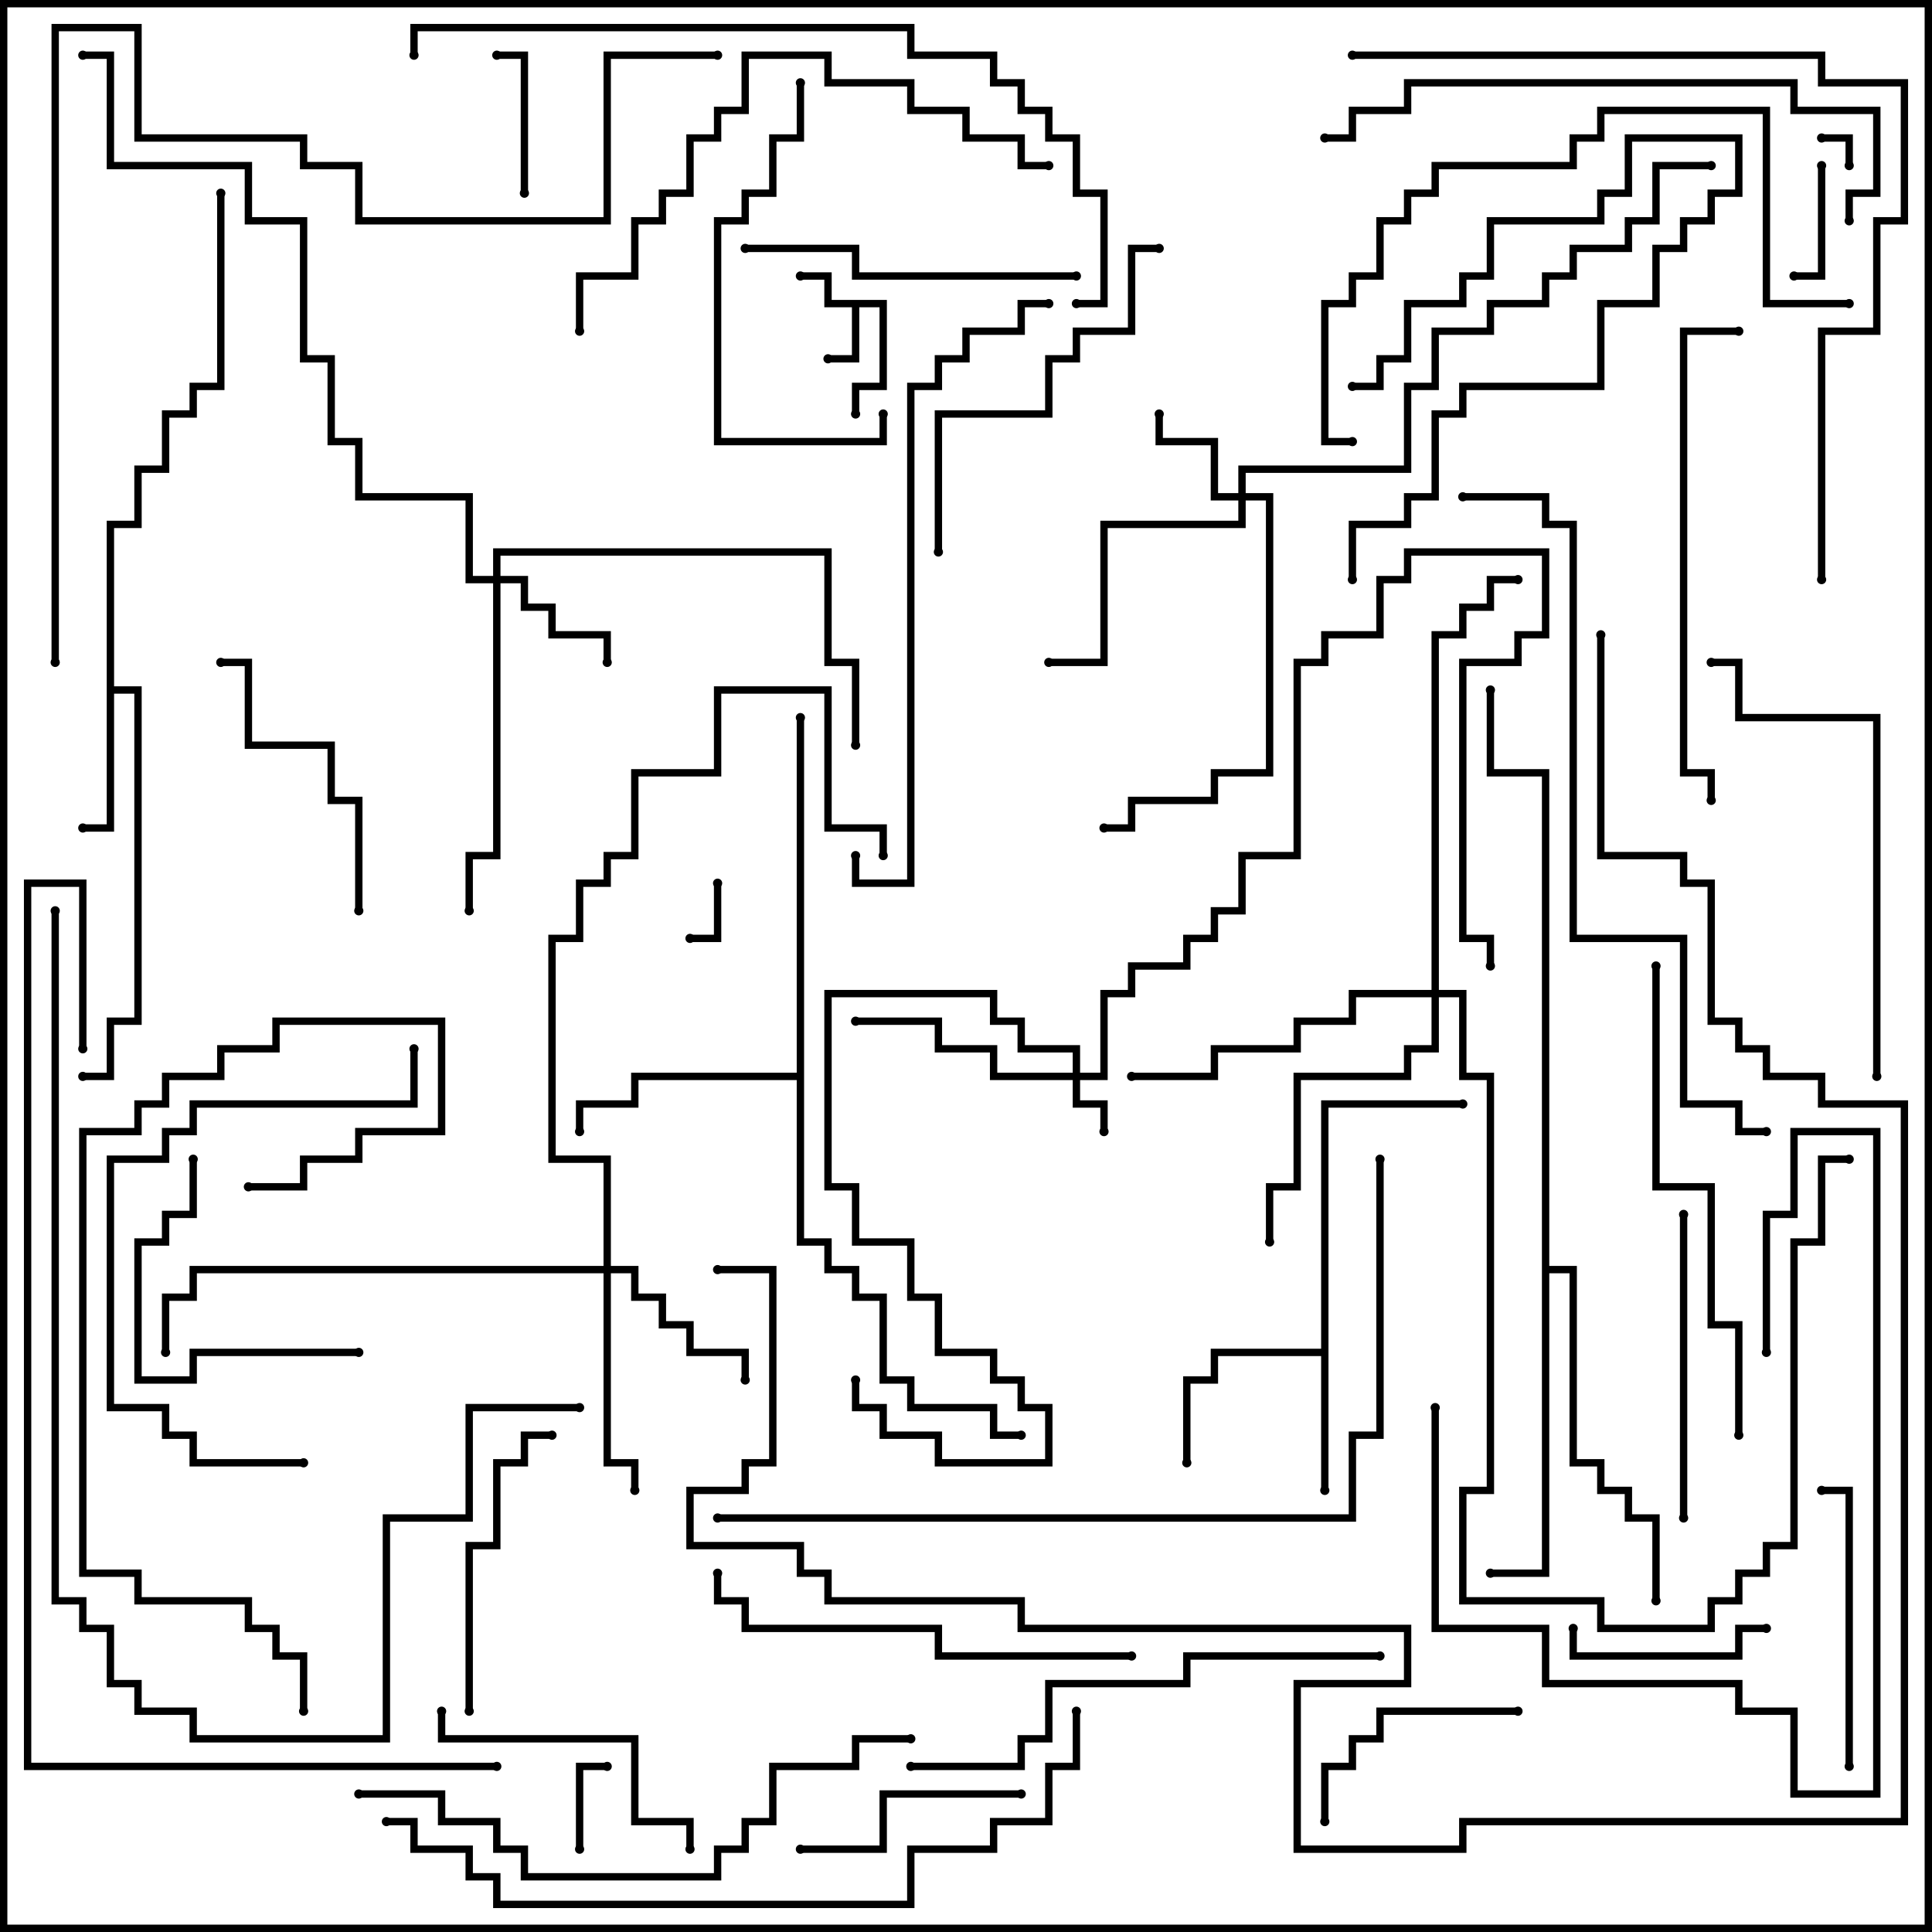 <svg version="1.1" width="105" height="105" xmlns="http://www.w3.org/2000/svg"><path d="M48.2,16.3L48.2,21.2L46.7,21.2L46.7,22.5L46.3,22.5L46.3,20.8L47.8,20.8L47.8,16.7L46.7,16.7L46.7,19.7L45,19.7L45,19.3L46.3,19.3L46.3,16.7L44.8,16.7L44.8,15.2L43.5,15.2L43.5,14.8L45.2,14.8L45.2,16.3z" stroke="none"/><path d="M71.8,73.3L71.8,59.8L79.5,59.8L79.5,60.2L72.2,60.2L72.2,81L71.8,81L71.8,73.7L66.2,73.7L66.2,75.2L64.7,75.2L64.7,79.5L64.3,79.5L64.3,74.8L65.8,74.8L65.8,73.3z" stroke="none"/><path d="M5.8,28.3L7.3,28.3L7.3,25.3L8.8,25.3L8.8,22.3L10.3,22.3L10.3,20.8L11.8,20.8L11.8,10.5L12.2,10.5L12.2,21.2L10.7,21.2L10.7,22.7L9.2,22.7L9.2,25.7L7.7,25.7L7.7,28.7L6.2,28.7L6.2,37.3L7.7,37.3L7.7,55.7L6.2,55.7L6.2,58.7L4.5,58.7L4.5,58.3L5.8,58.3L5.8,55.3L7.3,55.3L7.3,37.7L6.2,37.7L6.2,45.2L4.5,45.2L4.5,44.8L5.8,44.8z" stroke="none"/><path d="M43.3,58.3L43.3,39L43.7,39L43.7,67.3L45.2,67.3L45.2,68.8L46.7,68.8L46.7,70.3L48.2,70.3L48.2,74.8L49.7,74.8L49.7,76.3L54.2,76.3L54.2,77.8L55.5,77.8L55.5,78.2L53.8,78.2L53.8,76.7L49.3,76.7L49.3,75.2L47.8,75.2L47.8,70.7L46.3,70.7L46.3,69.2L44.8,69.2L44.8,67.7L43.3,67.7L43.3,58.7L34.7,58.7L34.7,60.2L31.7,60.2L31.7,61.5L31.3,61.5L31.3,59.8L34.3,59.8L34.3,58.3z" stroke="none"/><path d="M83.8,42.2L80.8,42.2L80.8,37.5L81.2,37.5L81.2,41.8L84.2,41.8L84.2,68.8L85.7,68.8L85.7,79.3L87.2,79.3L87.2,80.8L88.7,80.8L88.7,82.3L90.2,82.3L90.2,87L89.8,87L89.8,82.7L88.3,82.7L88.3,81.2L86.8,81.2L86.8,79.7L85.3,79.7L85.3,69.2L84.2,69.2L84.2,85.7L81,85.7L81,85.3L83.8,85.3z" stroke="none"/><path d="M58.3,58.3L58.3,57.2L55.3,57.2L55.3,55.7L53.8,55.7L53.8,54.2L45.2,54.2L45.2,64.3L46.7,64.3L46.7,67.3L49.7,67.3L49.7,70.3L51.2,70.3L51.2,73.3L54.2,73.3L54.2,74.8L55.7,74.8L55.7,76.3L57.2,76.3L57.2,79.7L50.8,79.7L50.8,78.2L47.8,78.2L47.8,76.7L46.3,76.7L46.3,75L46.7,75L46.7,76.3L48.2,76.3L48.2,77.8L51.2,77.8L51.2,79.3L56.8,79.3L56.8,76.7L55.3,76.7L55.3,75.2L53.8,75.2L53.8,73.7L50.8,73.7L50.8,70.7L49.3,70.7L49.3,67.7L46.3,67.7L46.3,64.7L44.8,64.7L44.8,53.8L54.2,53.8L54.2,55.3L55.7,55.3L55.7,56.8L58.7,56.8L58.7,58.3L59.8,58.3L59.8,53.8L61.3,53.8L61.3,52.3L64.3,52.3L64.3,50.8L65.8,50.8L65.8,49.3L67.3,49.3L67.3,46.3L70.3,46.3L70.3,35.8L71.8,35.8L71.8,34.3L74.8,34.3L74.8,31.3L76.3,31.3L76.3,29.8L84.2,29.8L84.2,34.7L82.7,34.7L82.7,36.2L79.7,36.2L79.7,50.8L81.2,50.8L81.2,52.5L80.8,52.5L80.8,51.2L79.3,51.2L79.3,35.8L82.3,35.8L82.3,34.3L83.8,34.3L83.8,30.2L76.7,30.2L76.7,31.7L75.2,31.7L75.2,34.7L72.2,34.7L72.2,36.2L70.7,36.2L70.7,46.7L67.7,46.7L67.7,49.7L66.2,49.7L66.2,51.2L64.7,51.2L64.7,52.7L61.7,52.7L61.7,54.2L60.2,54.2L60.2,58.7L58.7,58.7L58.7,59.8L60.2,59.8L60.2,61.5L59.8,61.5L59.8,60.2L58.3,60.2L58.3,58.7L53.8,58.7L53.8,57.2L50.8,57.2L50.8,55.7L46.5,55.7L46.5,55.3L51.2,55.3L51.2,56.8L54.2,56.8L54.2,58.3z" stroke="none"/><path d="M67.3,26.8L67.3,25.3L76.3,25.3L76.3,20.8L77.8,20.8L77.8,17.8L80.8,17.8L80.8,16.3L83.8,16.3L83.8,14.8L85.3,14.8L85.3,13.3L88.3,13.3L88.3,11.8L89.8,11.8L89.8,8.8L93,8.8L93,9.2L90.2,9.2L90.2,12.2L88.7,12.2L88.7,13.7L85.7,13.7L85.7,15.2L84.2,15.2L84.2,16.7L81.2,16.7L81.2,18.2L78.2,18.2L78.2,21.2L76.7,21.2L76.7,25.7L67.7,25.7L67.7,26.8L69.2,26.8L69.2,42.2L66.2,42.2L66.2,43.7L61.7,43.7L61.7,45.2L60,45.2L60,44.8L61.3,44.8L61.3,43.3L65.8,43.3L65.8,41.8L68.8,41.8L68.8,27.2L67.7,27.2L67.7,28.7L60.2,28.7L60.2,36.2L57,36.2L57,35.8L59.8,35.8L59.8,28.3L67.3,28.3L67.3,27.2L65.8,27.2L65.8,24.2L62.8,24.2L62.8,22.5L63.2,22.5L63.2,23.8L66.2,23.8L66.2,26.8z" stroke="none"/><path d="M26.8,31.3L26.8,29.8L45.2,29.8L45.2,35.8L46.7,35.8L46.7,40.5L46.3,40.5L46.3,36.2L44.8,36.2L44.8,30.2L27.2,30.2L27.2,31.3L28.7,31.3L28.7,32.8L30.2,32.8L30.2,34.3L33.2,34.3L33.2,36L32.8,36L32.8,34.7L29.8,34.7L29.8,33.2L28.3,33.2L28.3,31.7L27.2,31.7L27.2,46.7L25.7,46.7L25.7,49.5L25.3,49.5L25.3,46.3L26.8,46.3L26.8,31.7L25.3,31.7L25.3,27.2L19.3,27.2L19.3,24.2L17.8,24.2L17.8,19.7L16.3,19.7L16.3,12.2L13.3,12.2L13.3,9.2L5.8,9.2L5.8,3.2L4.5,3.2L4.5,2.8L6.2,2.8L6.2,8.8L13.7,8.8L13.7,11.8L16.7,11.8L16.7,19.3L18.2,19.3L18.2,23.8L19.7,23.8L19.7,26.8L25.7,26.8L25.7,31.3z" stroke="none"/><path d="M32.8,68.8L32.8,63.2L29.8,63.2L29.8,50.8L31.3,50.8L31.3,47.8L32.8,47.8L32.8,46.3L34.3,46.3L34.3,41.8L38.8,41.8L38.8,37.3L45.2,37.3L45.2,44.8L48.2,44.8L48.2,46.5L47.8,46.5L47.8,45.2L44.8,45.2L44.8,37.7L39.2,37.7L39.2,42.2L34.7,42.2L34.7,46.7L33.2,46.7L33.2,48.2L31.7,48.2L31.7,51.2L30.2,51.2L30.2,62.8L33.2,62.8L33.2,68.8L34.7,68.8L34.7,70.3L36.2,70.3L36.2,71.8L37.7,71.8L37.7,73.3L40.7,73.3L40.7,75L40.3,75L40.3,73.7L37.3,73.7L37.3,72.2L35.8,72.2L35.8,70.7L34.3,70.7L34.3,69.2L33.2,69.2L33.2,79.3L34.7,79.3L34.7,81L34.3,81L34.3,79.7L32.8,79.7L32.8,69.2L10.7,69.2L10.7,70.7L9.2,70.7L9.2,73.5L8.8,73.5L8.8,70.3L10.3,70.3L10.3,68.8z" stroke="none"/><path d="M77.8,53.8L77.8,34.3L79.3,34.3L79.3,32.8L80.8,32.8L80.8,31.3L82.5,31.3L82.5,31.7L81.2,31.7L81.2,33.2L79.7,33.2L79.7,34.7L78.2,34.7L78.2,53.8L79.7,53.8L79.7,58.3L81.2,58.3L81.2,81.2L79.7,81.2L79.7,86.8L87.2,86.8L87.2,88.3L92.8,88.3L92.8,86.8L94.3,86.8L94.3,85.3L95.8,85.3L95.8,83.8L97.3,83.8L97.3,67.3L98.8,67.3L98.8,62.8L100.5,62.8L100.5,63.2L99.2,63.2L99.2,67.7L97.7,67.7L97.7,84.2L96.2,84.2L96.2,85.7L94.7,85.7L94.7,87.2L93.2,87.2L93.2,88.7L86.8,88.7L86.8,87.2L79.3,87.2L79.3,80.8L80.8,80.8L80.8,58.7L79.3,58.7L79.3,54.2L78.2,54.2L78.2,57.2L76.7,57.2L76.7,58.7L70.7,58.7L70.7,64.7L69.2,64.7L69.2,67.5L68.8,67.5L68.8,64.3L70.3,64.3L70.3,58.3L76.3,58.3L76.3,56.8L77.8,56.8L77.8,54.2L73.7,54.2L73.7,55.7L70.7,55.7L70.7,57.2L66.2,57.2L66.2,58.7L61.5,58.7L61.5,58.3L65.8,58.3L65.8,56.8L70.3,56.8L70.3,55.3L73.3,55.3L73.3,53.8z" stroke="none"/><path d="M100.7,9L100.3,9L100.3,7.7L99,7.7L99,7.3L100.7,7.3z" stroke="none"/><path d="M38.8,48L39.2,48L39.2,51.2L37.5,51.2L37.5,50.8L38.8,50.8z" stroke="none"/><path d="M31.7,100.5L31.3,100.5L31.3,95.8L33,95.8L33,96.2L31.7,96.2z" stroke="none"/><path d="M98.8,9L99.2,9L99.2,15.2L97.5,15.2L97.5,14.8L98.8,14.8z" stroke="none"/><path d="M28.7,10.5L28.3,10.5L28.3,3.2L27,3.2L27,2.8L28.7,2.8z" stroke="none"/><path d="M73.7,31.5L73.3,31.5L73.3,28.3L76.3,28.3L76.3,26.8L77.8,26.8L77.8,22.3L79.3,22.3L79.3,20.8L86.8,20.8L86.8,16.3L89.8,16.3L89.8,13.3L91.3,13.3L91.3,11.8L92.8,11.8L92.8,10.3L94.3,10.3L94.3,7.7L88.7,7.7L88.7,10.7L87.2,10.7L87.2,12.2L81.2,12.2L81.2,15.2L79.7,15.2L79.7,16.7L76.7,16.7L76.7,19.7L75.2,19.7L75.2,21.2L73.5,21.2L73.5,20.8L74.8,20.8L74.8,19.3L76.3,19.3L76.3,16.3L79.3,16.3L79.3,14.8L80.8,14.8L80.8,11.8L86.8,11.8L86.8,10.3L88.3,10.3L88.3,7.3L94.7,7.3L94.7,10.7L93.2,10.7L93.2,12.2L91.7,12.2L91.7,13.7L90.2,13.7L90.2,16.7L87.2,16.7L87.2,21.2L79.7,21.2L79.7,22.7L78.2,22.7L78.2,27.2L76.7,27.2L76.7,28.7L73.7,28.7z" stroke="none"/><path d="M96,88.3L96,88.7L94.7,88.7L94.7,90.2L85.3,90.2L85.3,88.5L85.7,88.5L85.7,89.8L94.3,89.8L94.3,88.3z" stroke="none"/><path d="M82.5,92.8L82.5,93.2L75.2,93.2L75.2,94.7L73.7,94.7L73.7,96.2L72.2,96.2L72.2,99L71.8,99L71.8,95.8L73.3,95.8L73.3,94.3L74.8,94.3L74.8,92.8z" stroke="none"/><path d="M55.5,97.3L55.5,97.7L48.2,97.7L48.2,100.7L43.5,100.7L43.5,100.3L47.8,100.3L47.8,97.3z" stroke="none"/><path d="M19.5,73.3L19.5,73.7L10.7,73.7L10.7,75.2L7.3,75.2L7.3,67.3L8.8,67.3L8.8,65.8L10.3,65.8L10.3,63L10.7,63L10.7,66.2L9.2,66.2L9.2,67.7L7.7,67.7L7.7,74.8L10.3,74.8L10.3,73.3z" stroke="none"/><path d="M100.7,96L100.3,96L100.3,81.2L99,81.2L99,80.8L100.7,80.8z" stroke="none"/><path d="M23.8,93L24.2,93L24.2,94.3L34.7,94.3L34.7,98.8L37.7,98.8L37.7,100.5L37.3,100.5L37.3,99.2L34.3,99.2L34.3,94.7L23.8,94.7z" stroke="none"/><path d="M19.7,49.5L19.3,49.5L19.3,43.7L17.8,43.7L17.8,40.7L13.3,40.7L13.3,36.2L12,36.2L12,35.8L13.7,35.8L13.7,40.3L18.2,40.3L18.2,43.3L19.7,43.3z" stroke="none"/><path d="M25.7,93L25.3,93L25.3,83.8L26.8,83.8L26.8,79.3L28.3,79.3L28.3,77.8L30,77.8L30,78.2L28.7,78.2L28.7,79.7L27.2,79.7L27.2,84.2L25.7,84.2z" stroke="none"/><path d="M91.7,82.5L91.3,82.5L91.3,66L91.7,66z" stroke="none"/><path d="M58.5,14.8L58.5,15.2L46.3,15.2L46.3,13.7L40.5,13.7L40.5,13.3L46.7,13.3L46.7,14.8z" stroke="none"/><path d="M77.8,76.5L78.2,76.5L78.2,88.3L84.2,88.3L84.2,91.3L94.7,91.3L94.7,92.8L97.7,92.8L97.7,97.3L101.8,97.3L101.8,61.7L97.7,61.7L97.7,66.2L96.2,66.2L96.2,73.5L95.8,73.5L95.8,65.8L97.3,65.8L97.3,61.3L102.2,61.3L102.2,97.7L97.3,97.7L97.3,93.2L94.3,93.2L94.3,91.7L83.8,91.7L83.8,88.7L77.8,88.7z" stroke="none"/><path d="M43.3,4.5L43.7,4.5L43.7,7.7L42.2,7.7L42.2,10.7L40.7,10.7L40.7,12.2L39.2,12.2L39.2,23.8L47.8,23.8L47.8,22.5L48.2,22.5L48.2,24.2L38.8,24.2L38.8,11.8L40.3,11.8L40.3,10.3L41.8,10.3L41.8,7.3L43.3,7.3z" stroke="none"/><path d="M51.2,30L50.8,30L50.8,22.3L56.8,22.3L56.8,19.3L58.3,19.3L58.3,17.8L61.3,17.8L61.3,13.3L63,13.3L63,13.7L61.7,13.7L61.7,18.2L58.7,18.2L58.7,19.7L57.2,19.7L57.2,22.7L51.2,22.7z" stroke="none"/><path d="M38.8,85.5L39.2,85.5L39.2,86.8L40.7,86.8L40.7,88.3L51.2,88.3L51.2,89.8L61.5,89.8L61.5,90.2L50.8,90.2L50.8,88.7L40.3,88.7L40.3,87.2L38.8,87.2z" stroke="none"/><path d="M16.5,79.3L16.5,79.7L10.3,79.7L10.3,78.2L8.8,78.2L8.8,76.7L5.8,76.7L5.8,62.8L8.8,62.8L8.8,61.3L10.3,61.3L10.3,59.8L22.3,59.8L22.3,57L22.7,57L22.7,60.2L10.7,60.2L10.7,61.7L9.2,61.7L9.2,63.2L6.2,63.2L6.2,76.3L9.2,76.3L9.2,77.8L10.7,77.8L10.7,79.3z" stroke="none"/><path d="M102.2,58.5L101.8,58.5L101.8,39.2L94.3,39.2L94.3,36.2L93,36.2L93,35.8L94.7,35.8L94.7,38.8L102.2,38.8z" stroke="none"/><path d="M93.2,43.5L92.8,43.5L92.8,42.2L91.3,42.2L91.3,17.8L94.5,17.8L94.5,18.2L91.7,18.2L91.7,41.8L93.2,41.8z" stroke="none"/><path d="M89.8,52.5L90.2,52.5L90.2,64.3L93.2,64.3L93.2,71.8L94.7,71.8L94.7,78L94.3,78L94.3,72.2L92.8,72.2L92.8,64.7L89.8,64.7z" stroke="none"/><path d="M75,89.8L75,90.2L64.7,90.2L64.7,91.7L57.2,91.7L57.2,94.7L55.7,94.7L55.7,96.2L49.5,96.2L49.5,95.8L55.3,95.8L55.3,94.3L56.8,94.3L56.8,91.3L64.3,91.3L64.3,89.8z" stroke="none"/><path d="M31.7,18L31.3,18L31.3,14.8L34.3,14.8L34.3,11.8L35.8,11.8L35.8,10.3L37.3,10.3L37.3,7.3L38.8,7.3L38.8,5.8L40.3,5.8L40.3,2.8L45.2,2.8L45.2,4.3L49.7,4.3L49.7,5.8L52.7,5.8L52.7,7.3L55.7,7.3L55.7,8.8L57,8.8L57,9.2L55.3,9.2L55.3,7.7L52.3,7.7L52.3,6.2L49.3,6.2L49.3,4.7L44.8,4.7L44.8,3.2L40.7,3.2L40.7,6.2L39.2,6.2L39.2,7.7L37.7,7.7L37.7,10.7L36.2,10.7L36.2,12.2L34.7,12.2L34.7,15.2L31.7,15.2z" stroke="none"/><path d="M73.5,23.8L73.5,24.2L71.8,24.2L71.8,16.3L73.3,16.3L73.3,14.8L74.8,14.8L74.8,11.8L76.3,11.8L76.3,10.3L77.8,10.3L77.8,8.8L85.3,8.8L85.3,7.3L86.8,7.3L86.8,5.8L96.2,5.8L96.2,16.3L100.5,16.3L100.5,16.7L95.8,16.7L95.8,6.2L87.2,6.2L87.2,7.7L85.7,7.7L85.7,9.2L78.2,9.2L78.2,10.7L76.7,10.7L76.7,12.2L75.2,12.2L75.2,15.2L73.7,15.2L73.7,16.7L72.2,16.7L72.2,23.8z" stroke="none"/><path d="M13.5,64.7L13.5,64.3L16.3,64.3L16.3,62.8L19.3,62.8L19.3,61.3L23.8,61.3L23.8,55.7L15.2,55.7L15.2,57.2L12.2,57.2L12.2,58.7L9.2,58.7L9.2,60.2L7.7,60.2L7.7,61.7L4.7,61.7L4.7,85.3L7.7,85.3L7.7,86.8L13.7,86.8L13.7,88.3L15.2,88.3L15.2,89.8L16.7,89.8L16.7,93L16.3,93L16.3,90.2L14.8,90.2L14.8,88.7L13.3,88.7L13.3,87.2L7.3,87.2L7.3,85.7L4.3,85.7L4.3,61.3L7.3,61.3L7.3,59.8L8.8,59.8L8.8,58.3L11.8,58.3L11.8,56.8L14.8,56.8L14.8,55.3L24.2,55.3L24.2,61.7L19.7,61.7L19.7,63.2L16.7,63.2L16.7,64.7z" stroke="none"/><path d="M100.7,12L100.3,12L100.3,10.3L101.8,10.3L101.8,6.2L97.3,6.2L97.3,4.7L76.7,4.7L76.7,6.2L73.7,6.2L73.7,7.7L72,7.7L72,7.3L73.3,7.3L73.3,5.8L76.3,5.8L76.3,4.3L97.7,4.3L97.7,5.8L102.2,5.8L102.2,10.7L100.7,10.7z" stroke="none"/><path d="M19.5,97.7L19.5,97.3L24.2,97.3L24.2,98.8L27.2,98.8L27.2,100.3L28.7,100.3L28.7,101.8L38.8,101.8L38.8,100.3L40.3,100.3L40.3,98.8L41.8,98.8L41.8,95.8L46.3,95.8L46.3,94.3L49.5,94.3L49.5,94.7L46.7,94.7L46.7,96.2L42.2,96.2L42.2,99.2L40.7,99.2L40.7,100.7L39.2,100.7L39.2,102.2L28.3,102.2L28.3,100.7L26.8,100.7L26.8,99.2L23.8,99.2L23.8,97.7z" stroke="none"/><path d="M57,16.3L57,16.7L55.7,16.7L55.7,18.2L52.7,18.2L52.7,19.7L51.2,19.7L51.2,21.2L49.7,21.2L49.7,48.2L46.3,48.2L46.3,46.5L46.7,46.5L46.7,47.8L49.3,47.8L49.3,20.8L50.8,20.8L50.8,19.3L52.3,19.3L52.3,17.8L55.3,17.8L55.3,16.3z" stroke="none"/><path d="M21,99.2L21,98.8L22.7,98.8L22.7,100.3L25.7,100.3L25.7,101.8L27.2,101.8L27.2,103.3L49.3,103.3L49.3,100.3L53.8,100.3L53.8,98.8L56.8,98.8L56.8,95.8L58.3,95.8L58.3,93L58.7,93L58.7,96.2L57.2,96.2L57.2,99.2L54.2,99.2L54.2,100.7L49.7,100.7L49.7,103.7L26.8,103.7L26.8,102.2L25.3,102.2L25.3,100.7L22.3,100.7L22.3,99.2z" stroke="none"/><path d="M99.2,31.5L98.8,31.5L98.8,17.8L101.8,17.8L101.8,11.8L103.3,11.8L103.3,4.7L98.8,4.7L98.8,3.2L73.5,3.2L73.5,2.8L99.2,2.8L99.2,4.3L103.7,4.3L103.7,12.2L102.2,12.2L102.2,18.2L99.2,18.2z" stroke="none"/><path d="M79.5,27.2L79.5,26.8L84.2,26.8L84.2,28.3L85.7,28.3L85.7,50.8L91.7,50.8L91.7,59.8L94.7,59.8L94.7,61.3L96,61.3L96,61.7L94.3,61.7L94.3,60.2L91.3,60.2L91.3,51.2L85.3,51.2L85.3,28.7L83.8,28.7L83.8,27.2z" stroke="none"/><path d="M58.5,16.7L58.5,16.3L59.8,16.3L59.8,10.7L58.3,10.7L58.3,7.7L56.8,7.7L56.8,6.2L55.3,6.2L55.3,4.7L53.8,4.7L53.8,3.2L49.3,3.2L49.3,1.7L22.7,1.7L22.7,3L22.3,3L22.3,1.3L49.7,1.3L49.7,2.8L54.2,2.8L54.2,4.3L55.7,4.3L55.7,5.8L57.2,5.8L57.2,7.3L58.7,7.3L58.7,10.3L60.2,10.3L60.2,16.7z" stroke="none"/><path d="M31.5,76.3L31.5,76.7L25.7,76.7L25.7,82.7L21.2,82.7L21.2,94.7L10.3,94.7L10.3,93.2L7.3,93.2L7.3,91.7L5.8,91.7L5.8,88.7L4.3,88.7L4.3,87.2L2.8,87.2L2.8,49.5L3.2,49.5L3.2,86.8L4.7,86.8L4.7,88.3L6.2,88.3L6.2,91.3L7.7,91.3L7.7,92.8L10.7,92.8L10.7,94.3L20.8,94.3L20.8,82.3L25.3,82.3L25.3,76.3z" stroke="none"/><path d="M74.8,63L75.2,63L75.2,78.2L73.7,78.2L73.7,82.7L39,82.7L39,82.3L73.3,82.3L73.3,77.8L74.8,77.8z" stroke="none"/><path d="M27,95.8L27,96.2L1.3,96.2L1.3,47.8L4.7,47.8L4.7,57L4.3,57L4.3,48.2L1.7,48.2L1.7,95.8z" stroke="none"/><path d="M39,2.8L39,3.2L33.2,3.2L33.2,12.2L19.3,12.2L19.3,9.2L16.3,9.2L16.3,7.7L7.3,7.7L7.3,1.7L3.2,1.7L3.2,36L2.8,36L2.8,1.3L7.7,1.3L7.7,7.3L16.7,7.3L16.7,8.8L19.7,8.8L19.7,11.8L32.8,11.8L32.8,2.8z" stroke="none"/><path d="M86.8,34.5L87.2,34.5L87.2,46.3L91.7,46.3L91.7,47.8L93.2,47.8L93.2,55.3L94.7,55.3L94.7,56.8L96.2,56.8L96.2,58.3L99.2,58.3L99.2,59.8L103.7,59.8L103.7,99.2L79.7,99.2L79.7,100.7L70.3,100.7L70.3,91.3L76.3,91.3L76.3,88.7L55.3,88.7L55.3,87.2L44.8,87.2L44.8,85.7L43.3,85.7L43.3,84.2L37.3,84.2L37.3,80.8L40.3,80.8L40.3,79.3L41.8,79.3L41.8,69.2L39,69.2L39,68.8L42.2,68.8L42.2,79.7L40.7,79.7L40.7,81.2L37.7,81.2L37.7,83.8L43.7,83.8L43.7,85.3L45.2,85.3L45.2,86.8L55.7,86.8L55.7,88.3L76.7,88.3L76.7,91.7L70.7,91.7L70.7,100.3L79.3,100.3L79.3,98.8L103.3,98.8L103.3,60.2L98.8,60.2L98.8,58.7L95.8,58.7L95.8,57.2L94.3,57.2L94.3,55.7L92.8,55.7L92.8,48.2L91.3,48.2L91.3,46.7L86.8,46.7z" stroke="none"/><circle cx="45" cy="19.5" r="0.25" stroke-width="0" fill="#000" /><circle cx="43.5" cy="15" r="0.25" stroke-width="0" fill="#000" /><circle cx="46.5" cy="22.5" r="0.25" stroke-width="0" fill="#000" /><circle cx="72" cy="81" r="0.25" stroke-width="0" fill="#000" /><circle cx="64.5" cy="79.5" r="0.25" stroke-width="0" fill="#000" /><circle cx="79.5" cy="60" r="0.25" stroke-width="0" fill="#000" /><circle cx="4.5" cy="45" r="0.25" stroke-width="0" fill="#000" /><circle cx="4.5" cy="58.5" r="0.25" stroke-width="0" fill="#000" /><circle cx="12" cy="10.5" r="0.25" stroke-width="0" fill="#000" /><circle cx="31.5" cy="61.5" r="0.25" stroke-width="0" fill="#000" /><circle cx="43.5" cy="39" r="0.25" stroke-width="0" fill="#000" /><circle cx="55.5" cy="78" r="0.25" stroke-width="0" fill="#000" /><circle cx="81" cy="85.5" r="0.25" stroke-width="0" fill="#000" /><circle cx="90" cy="87" r="0.25" stroke-width="0" fill="#000" /><circle cx="81" cy="37.5" r="0.25" stroke-width="0" fill="#000" /><circle cx="60" cy="61.5" r="0.25" stroke-width="0" fill="#000" /><circle cx="46.5" cy="55.5" r="0.25" stroke-width="0" fill="#000" /><circle cx="46.5" cy="75" r="0.25" stroke-width="0" fill="#000" /><circle cx="81" cy="52.5" r="0.25" stroke-width="0" fill="#000" /><circle cx="63" cy="22.5" r="0.25" stroke-width="0" fill="#000" /><circle cx="57" cy="36" r="0.25" stroke-width="0" fill="#000" /><circle cx="60" cy="45" r="0.25" stroke-width="0" fill="#000" /><circle cx="93" cy="9" r="0.25" stroke-width="0" fill="#000" /><circle cx="33" cy="36" r="0.25" stroke-width="0" fill="#000" /><circle cx="25.5" cy="49.5" r="0.25" stroke-width="0" fill="#000" /><circle cx="46.5" cy="40.5" r="0.25" stroke-width="0" fill="#000" /><circle cx="4.5" cy="3" r="0.25" stroke-width="0" fill="#000" /><circle cx="40.5" cy="75" r="0.25" stroke-width="0" fill="#000" /><circle cx="34.5" cy="81" r="0.25" stroke-width="0" fill="#000" /><circle cx="9" cy="73.5" r="0.25" stroke-width="0" fill="#000" /><circle cx="48" cy="46.5" r="0.25" stroke-width="0" fill="#000" /><circle cx="69" cy="67.5" r="0.25" stroke-width="0" fill="#000" /><circle cx="61.5" cy="58.5" r="0.25" stroke-width="0" fill="#000" /><circle cx="82.5" cy="31.5" r="0.25" stroke-width="0" fill="#000" /><circle cx="100.5" cy="63" r="0.25" stroke-width="0" fill="#000" /><circle cx="100.5" cy="9" r="0.25" stroke-width="0" fill="#000" /><circle cx="99" cy="7.5" r="0.25" stroke-width="0" fill="#000" /><circle cx="39" cy="48" r="0.25" stroke-width="0" fill="#000" /><circle cx="37.5" cy="51" r="0.25" stroke-width="0" fill="#000" /><circle cx="31.5" cy="100.5" r="0.25" stroke-width="0" fill="#000" /><circle cx="33" cy="96" r="0.25" stroke-width="0" fill="#000" /><circle cx="99" cy="9" r="0.25" stroke-width="0" fill="#000" /><circle cx="97.5" cy="15" r="0.25" stroke-width="0" fill="#000" /><circle cx="28.5" cy="10.5" r="0.25" stroke-width="0" fill="#000" /><circle cx="27" cy="3" r="0.25" stroke-width="0" fill="#000" /><circle cx="73.5" cy="31.5" r="0.25" stroke-width="0" fill="#000" /><circle cx="73.5" cy="21" r="0.25" stroke-width="0" fill="#000" /><circle cx="96" cy="88.5" r="0.25" stroke-width="0" fill="#000" /><circle cx="85.5" cy="88.5" r="0.25" stroke-width="0" fill="#000" /><circle cx="82.5" cy="93" r="0.25" stroke-width="0" fill="#000" /><circle cx="72" cy="99" r="0.25" stroke-width="0" fill="#000" /><circle cx="55.5" cy="97.5" r="0.25" stroke-width="0" fill="#000" /><circle cx="43.5" cy="100.5" r="0.25" stroke-width="0" fill="#000" /><circle cx="19.5" cy="73.5" r="0.25" stroke-width="0" fill="#000" /><circle cx="10.5" cy="63" r="0.25" stroke-width="0" fill="#000" /><circle cx="100.5" cy="96" r="0.25" stroke-width="0" fill="#000" /><circle cx="99" cy="81" r="0.25" stroke-width="0" fill="#000" /><circle cx="24" cy="93" r="0.25" stroke-width="0" fill="#000" /><circle cx="37.5" cy="100.5" r="0.25" stroke-width="0" fill="#000" /><circle cx="19.5" cy="49.5" r="0.25" stroke-width="0" fill="#000" /><circle cx="12" cy="36" r="0.25" stroke-width="0" fill="#000" /><circle cx="25.5" cy="93" r="0.25" stroke-width="0" fill="#000" /><circle cx="30" cy="78" r="0.25" stroke-width="0" fill="#000" /><circle cx="91.5" cy="82.5" r="0.25" stroke-width="0" fill="#000" /><circle cx="91.5" cy="66" r="0.25" stroke-width="0" fill="#000" /><circle cx="58.5" cy="15" r="0.25" stroke-width="0" fill="#000" /><circle cx="40.5" cy="13.5" r="0.25" stroke-width="0" fill="#000" /><circle cx="78" cy="76.5" r="0.25" stroke-width="0" fill="#000" /><circle cx="96" cy="73.5" r="0.25" stroke-width="0" fill="#000" /><circle cx="43.5" cy="4.5" r="0.25" stroke-width="0" fill="#000" /><circle cx="48" cy="22.5" r="0.25" stroke-width="0" fill="#000" /><circle cx="51" cy="30" r="0.25" stroke-width="0" fill="#000" /><circle cx="63" cy="13.5" r="0.25" stroke-width="0" fill="#000" /><circle cx="39" cy="85.5" r="0.25" stroke-width="0" fill="#000" /><circle cx="61.5" cy="90" r="0.25" stroke-width="0" fill="#000" /><circle cx="16.5" cy="79.5" r="0.25" stroke-width="0" fill="#000" /><circle cx="22.5" cy="57" r="0.25" stroke-width="0" fill="#000" /><circle cx="102" cy="58.5" r="0.25" stroke-width="0" fill="#000" /><circle cx="93" cy="36" r="0.25" stroke-width="0" fill="#000" /><circle cx="93" cy="43.5" r="0.25" stroke-width="0" fill="#000" /><circle cx="94.5" cy="18" r="0.25" stroke-width="0" fill="#000" /><circle cx="90" cy="52.5" r="0.25" stroke-width="0" fill="#000" /><circle cx="94.5" cy="78" r="0.25" stroke-width="0" fill="#000" /><circle cx="75" cy="90" r="0.25" stroke-width="0" fill="#000" /><circle cx="49.5" cy="96" r="0.25" stroke-width="0" fill="#000" /><circle cx="31.5" cy="18" r="0.25" stroke-width="0" fill="#000" /><circle cx="57" cy="9" r="0.25" stroke-width="0" fill="#000" /><circle cx="73.5" cy="24" r="0.25" stroke-width="0" fill="#000" /><circle cx="100.5" cy="16.5" r="0.25" stroke-width="0" fill="#000" /><circle cx="13.5" cy="64.5" r="0.25" stroke-width="0" fill="#000" /><circle cx="16.5" cy="93" r="0.25" stroke-width="0" fill="#000" /><circle cx="100.5" cy="12" r="0.25" stroke-width="0" fill="#000" /><circle cx="72" cy="7.5" r="0.25" stroke-width="0" fill="#000" /><circle cx="19.5" cy="97.5" r="0.25" stroke-width="0" fill="#000" /><circle cx="49.5" cy="94.5" r="0.25" stroke-width="0" fill="#000" /><circle cx="57" cy="16.5" r="0.25" stroke-width="0" fill="#000" /><circle cx="46.5" cy="46.5" r="0.25" stroke-width="0" fill="#000" /><circle cx="21" cy="99" r="0.25" stroke-width="0" fill="#000" /><circle cx="58.5" cy="93" r="0.25" stroke-width="0" fill="#000" /><circle cx="99" cy="31.5" r="0.25" stroke-width="0" fill="#000" /><circle cx="73.5" cy="3" r="0.25" stroke-width="0" fill="#000" /><circle cx="79.5" cy="27" r="0.25" stroke-width="0" fill="#000" /><circle cx="96" cy="61.5" r="0.25" stroke-width="0" fill="#000" /><circle cx="58.5" cy="16.5" r="0.25" stroke-width="0" fill="#000" /><circle cx="22.5" cy="3" r="0.25" stroke-width="0" fill="#000" /><circle cx="31.5" cy="76.5" r="0.25" stroke-width="0" fill="#000" /><circle cx="3" cy="49.5" r="0.25" stroke-width="0" fill="#000" /><circle cx="75" cy="63" r="0.25" stroke-width="0" fill="#000" /><circle cx="39" cy="82.5" r="0.25" stroke-width="0" fill="#000" /><circle cx="27" cy="96" r="0.25" stroke-width="0" fill="#000" /><circle cx="4.5" cy="57" r="0.25" stroke-width="0" fill="#000" /><circle cx="39" cy="3" r="0.25" stroke-width="0" fill="#000" /><circle cx="3" cy="36" r="0.25" stroke-width="0" fill="#000" /><circle cx="87" cy="34.5" r="0.25" stroke-width="0" fill="#000" /><circle cx="39" cy="69" r="0.25" stroke-width="0" fill="#000" /><rect x="0" y="0" width="105" height="105" stroke-width="0.8" stroke="#000" fill="none" /></svg>